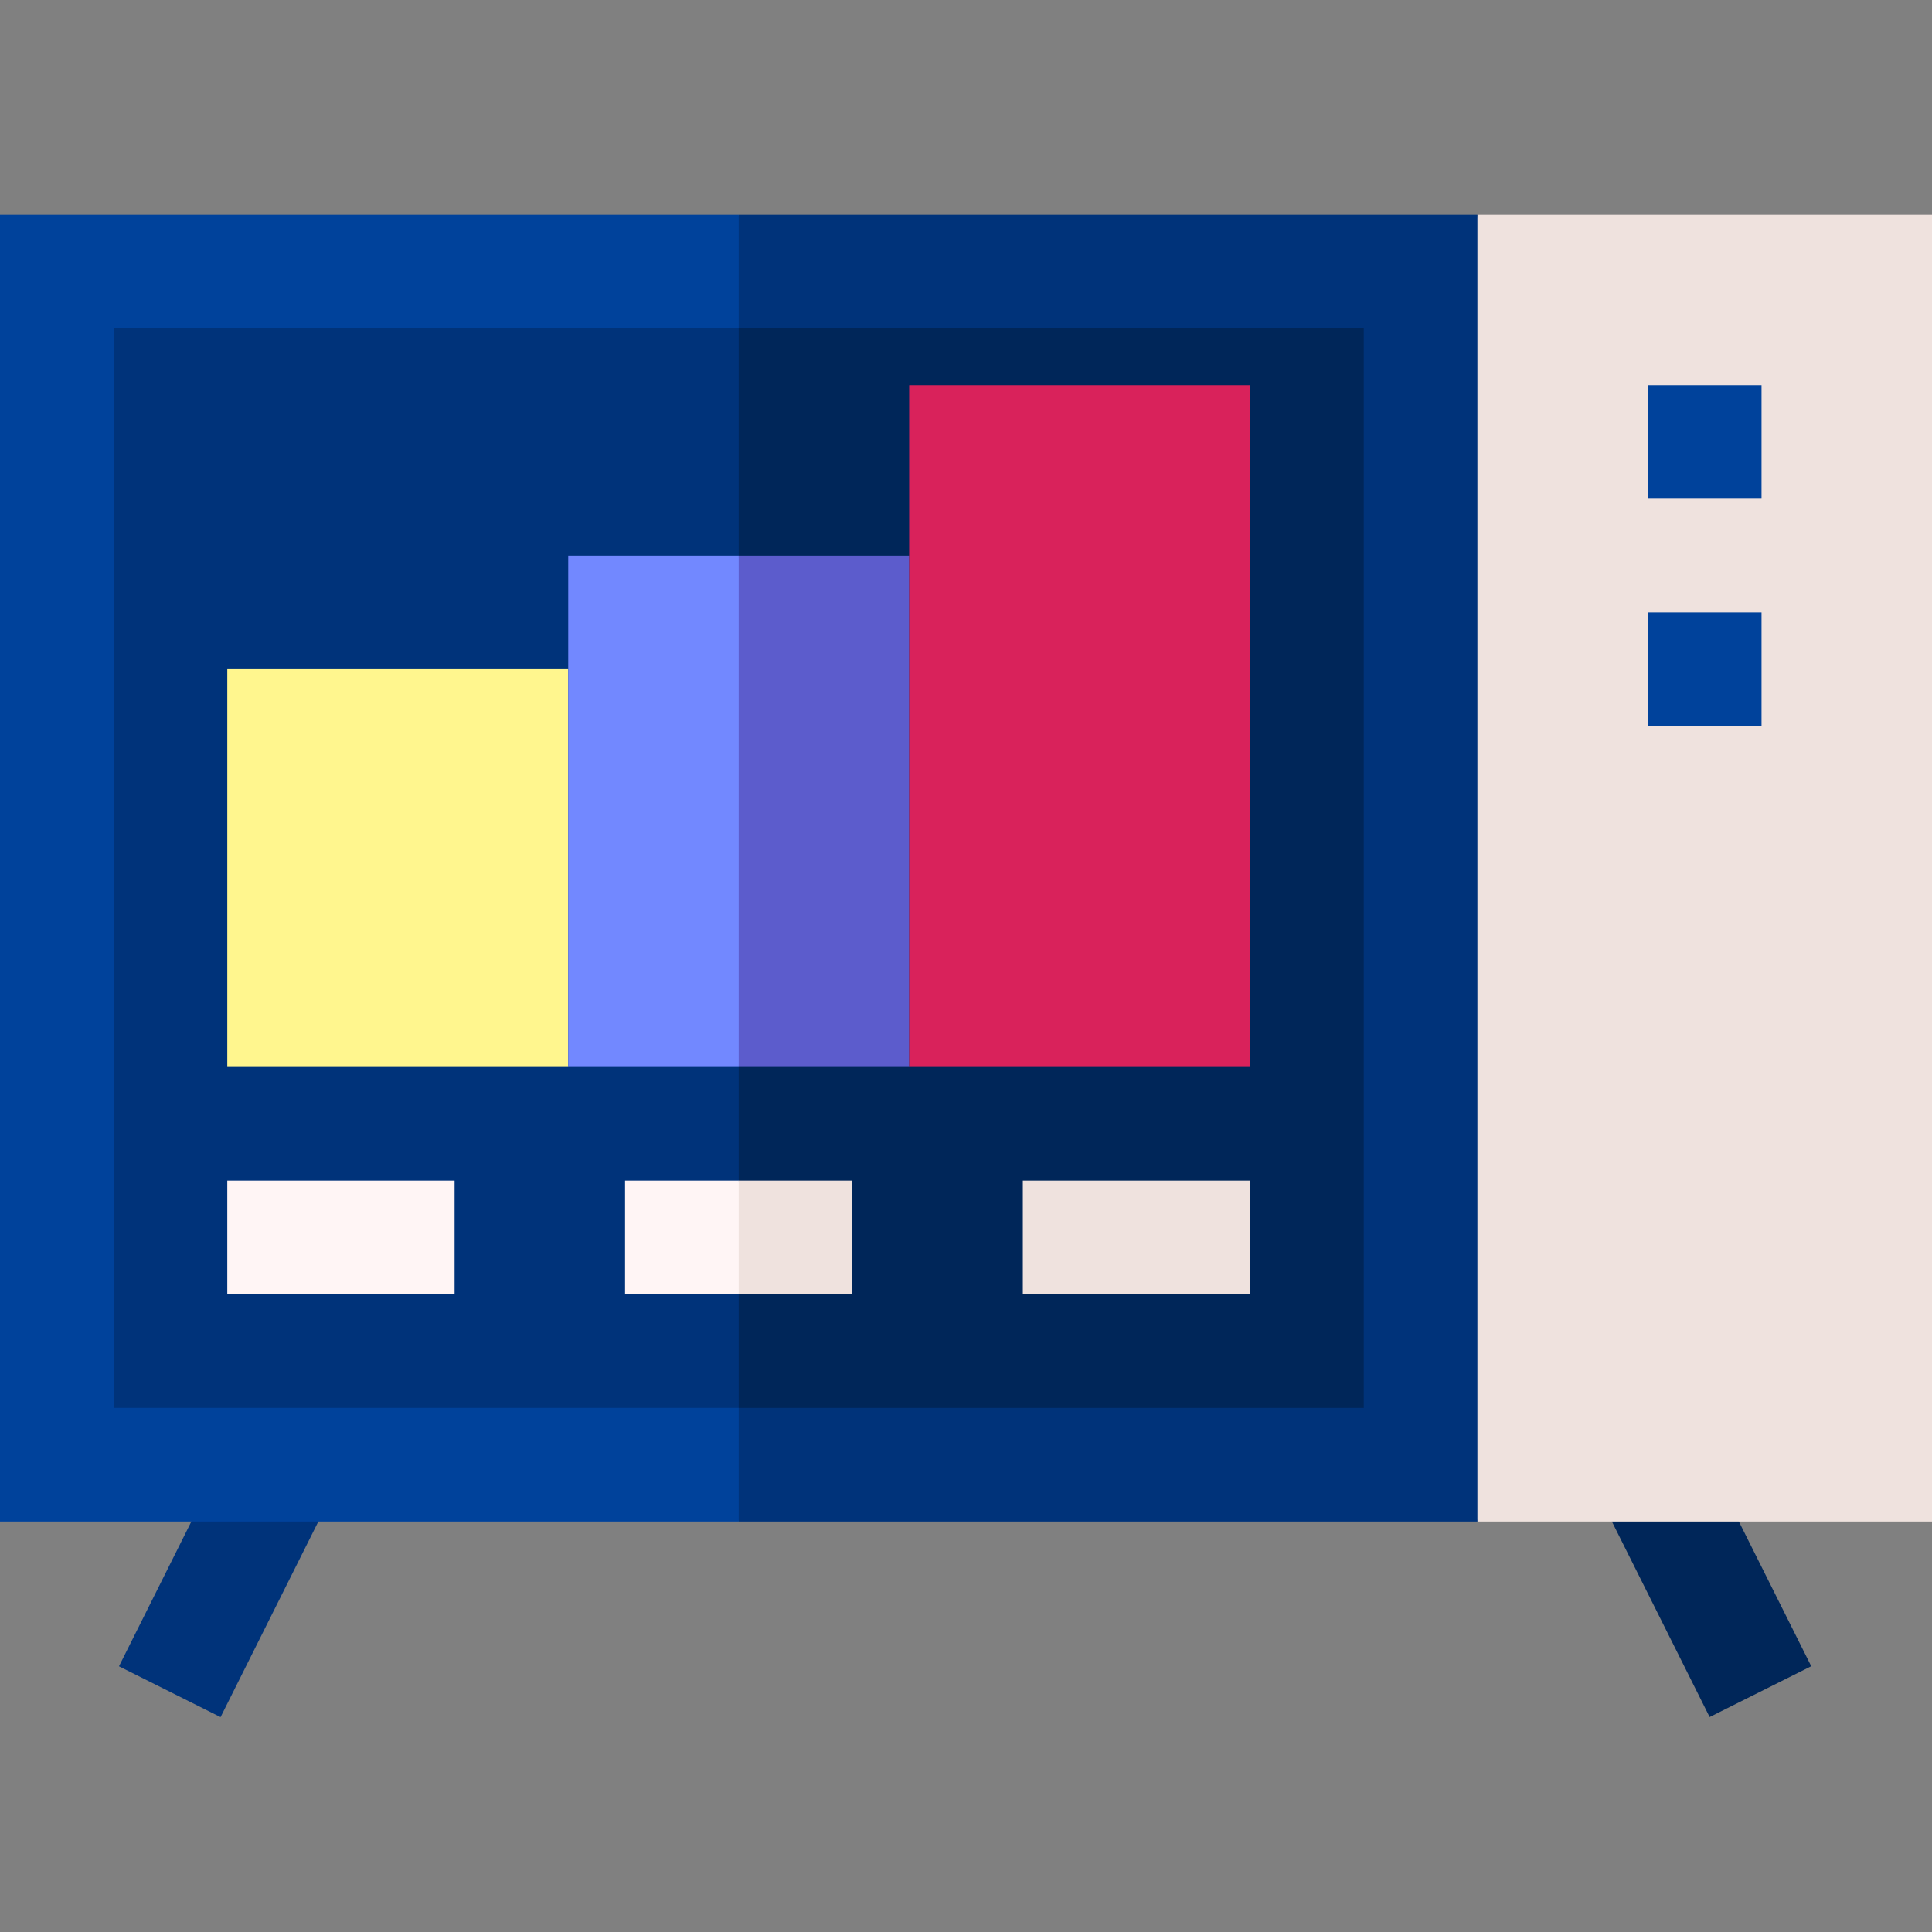 <svg id="Layer_1" enable-background="new 0 0 510 510" height="512" viewBox="0 0 510 510" width="512" xmlns="http://www.w3.org/2000/svg"><rect x="0" y="0" width="510" height="510" fill="#808080" stroke="none"/><g><path d="m26.459 401.646h67.082v29.999h-67.082z" fill="#00337a" transform="matrix(.447 -.894 .894 .447 -339.492 283.982)"/><path d="m435 383.105h29.999v67.082h-29.999z" fill="#002659" transform="matrix(.894 -.447 .447 .894 -138.822 245.233)"/><path d="m510 56.646v345h-120l-30-140 30-205z" fill="#efe2de"/><path d="m375 71.646v315h-180l-25-160 25-155z" fill="#002659"/><path d="m15 71.646h180v315h-180z" fill="#00337a"/><path d="m435 101.646h30v30h-30z" fill="#00429b"/><path d="m435 161.646h30v30h-30z" fill="#00429b"/><path d="m60 311.646h60v30h-60z" fill="#fff5f5"/><path d="m225 311.646v30h-30l-9.375-15 9.375-15z" fill="#efe2de"/><path d="m165 311.646h30v30h-30z" fill="#fff5f5"/><path d="m270 311.646h60v30h-60z" fill="#efe2de"/><path d="m60 176.646h90v105h-90z" fill="#fff68e"/><path d="m240 146.646v135h-45l-15-60 15-75z" fill="#5c5ccc"/><path d="m150 146.646h45v135h-45z" fill="#7288ff"/><path d="m240 101.646h90v180h-90z" fill="#d9225b"/><path d="m390 56.646v345h-195l-9.683-16.885 9.683-13.115h165v-285h-165l-9.683-13.115 9.683-16.885z" fill="#00337a"/><path d="m195 86.646v-30h-195v345h195v-30h-165v-285z" fill="#00429b"/></g></svg>